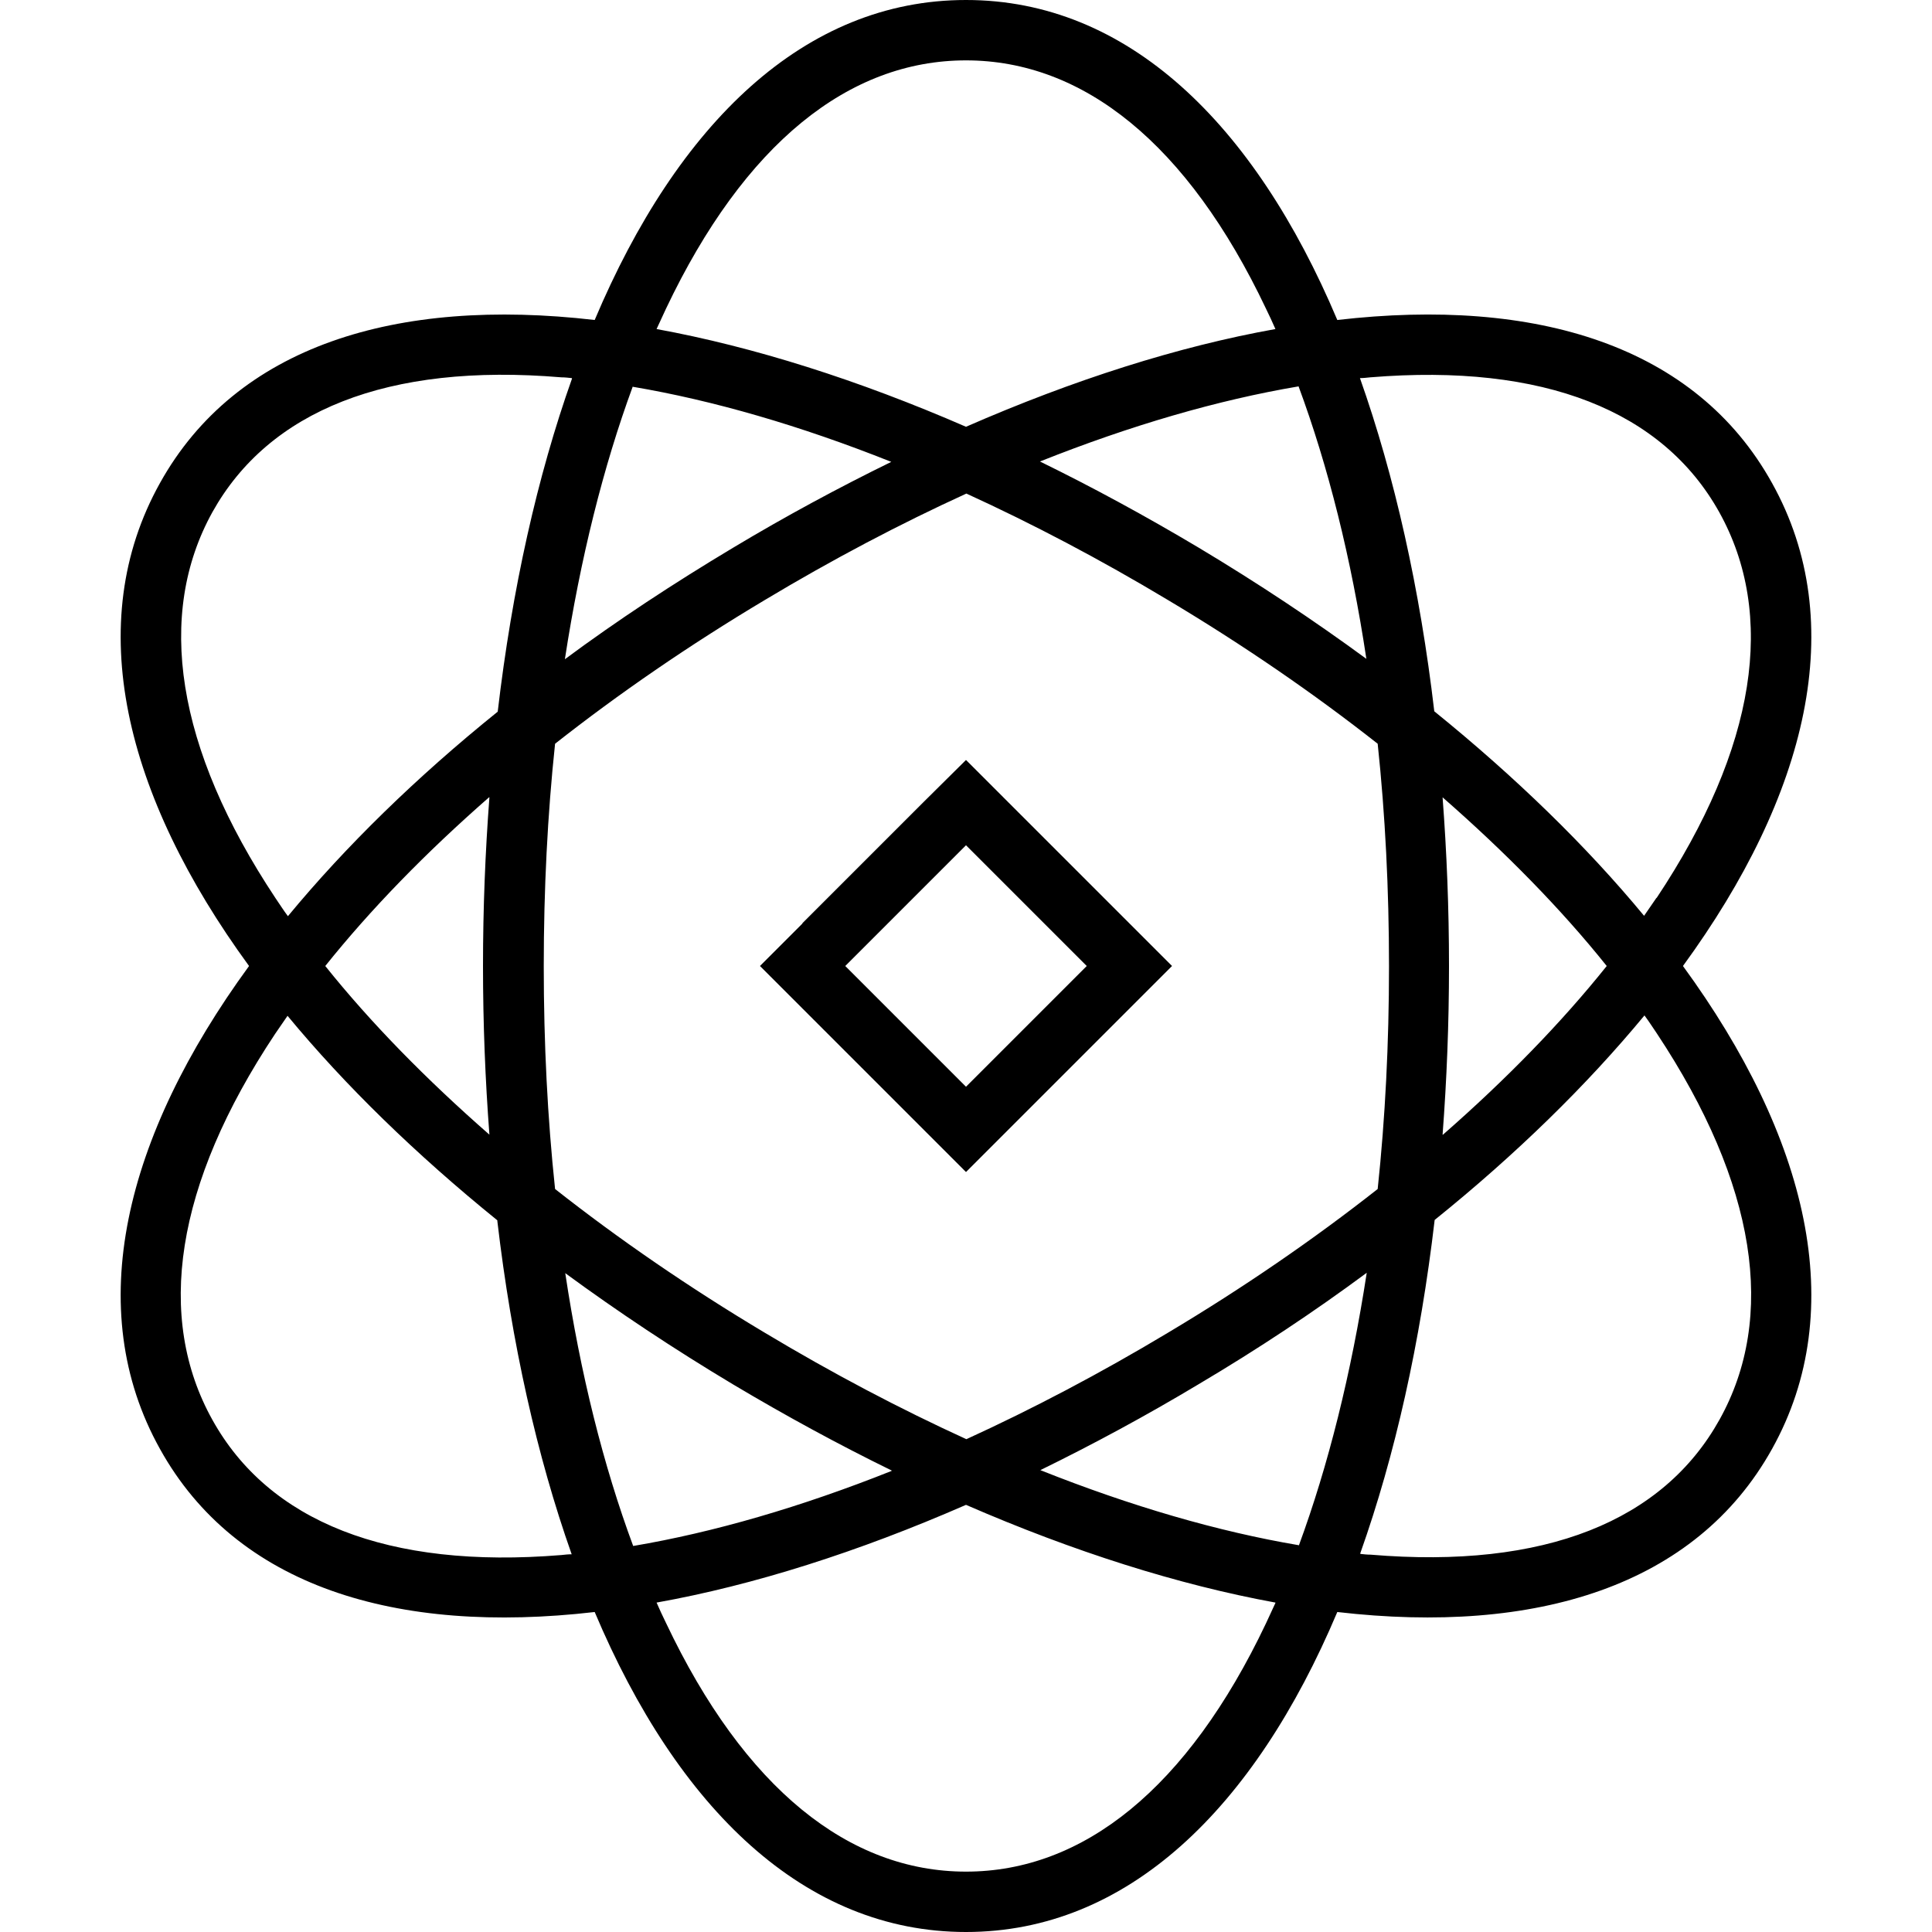 <svg xmlns="http://www.w3.org/2000/svg" viewBox="0 0 512 512" fill="currentColor" class="svgBox" id="atom-b-t"><path d="M338 424.7c-25.7-4.7-53.5-13.5-82-25.9c-28.6 12.5-56.3 21.3-82 25.9c.8 1.8 1.6 3.6 2.5 5.4C197.3 474 225 496 256 496s58.7-22 79.5-65.8c.8-1.8 1.7-3.6 2.5-5.4zM256 512c-42.8 0-76.4-32.7-98.4-84.8c-52.7 6.1-95-6.8-115.2-43.2C21.7 346.9 33 301.2 66 256c-33-45.2-44.3-90.9-23.6-128c20.2-36.3 62.5-49.3 115.2-43.2C179.6 32.7 213.2 0 256 0s76.4 32.7 98.4 84.8c52.7-6.1 95 6.8 115.2 43.2c20.7 37.1 9.4 82.8-23.6 128c33 45.2 44.3 90.9 23.6 128c-20.2 36.3-62.5 49.3-115.2 43.2c-22 52.1-55.6 84.8-98.4 84.8zM236.3 389.7c-13.9-6.8-27.9-14.4-42-22.8c-15.7-9.4-30.6-19.3-44.5-29.5c4 26.6 10.1 51 18 72.3c21.3-3.6 44.4-10.3 68.5-19.9zm107.9 19.9c7.8-21.2 13.9-45.6 18-72.3c-13.9 10.3-28.8 20.2-44.5 29.5c-14 8.4-28.1 16-42 22.8c24.1 9.6 47.2 16.3 68.5 19.9zm-34.7-56.4c20.1-12 38.7-24.8 55.6-38.1c2-18.8 3-38.6 3-59s-1-40.2-3-59c-16.9-13.3-35.5-26.1-55.6-38.1c-18-10.8-35.9-20.2-53.4-28.2c-17.5 8-35.4 17.4-53.4 28.2c-20.1 12-38.7 24.8-55.6 38.1c-2 18.8-3 38.6-3 59s1 40.2 3 59c16.9 13.3 35.5 26.1 55.6 38.1c18 10.8 35.9 20.2 53.4 28.2c17.5-8 35.4-17.4 53.4-28.2zm51 58.6c.9 .1 1.8 .2 2.7 .2c46.3 3.9 77.6-9 92.5-35.8c15.1-27.1 9.9-62.3-16.6-102.3c-1.1-1.6-2.1-3.2-3.3-4.8c-15.3 18.5-34 36.8-55.6 54.2c-3.8 32.5-10.5 62.4-19.7 88.3zm21.9-111.1C399.2 286 413.8 271 425.8 256c-12-15-26.7-30-43.5-44.7c1.1 14.5 1.7 29.4 1.7 44.7s-.6 30.2-1.7 44.7zM439 238c26.6-40 31.7-75.2 16.6-102.3C440.7 109 409.3 96.2 363.1 100c-.9 .1-1.8 .2-2.7 .2c9.2 26 15.9 55.9 19.7 88.3c21.6 17.5 40.3 35.7 55.6 54.2c1.1-1.6 2.2-3.2 3.3-4.8zM335.5 81.8C314.7 38 287 16 256 16s-58.7 22-79.5 65.8c-.8 1.8-1.7 3.6-2.5 5.4c25.7 4.7 53.5 13.5 82 25.9c28.6-12.5 56.3-21.3 82-25.9c-.8-1.8-1.6-3.6-2.5-5.4zm8.6 20.6c-21.3 3.6-44.4 10.3-68.5 19.9c13.9 6.8 27.9 14.4 42 22.8c15.7 9.4 30.6 19.3 44.5 29.5c-4-26.6-10.1-51-18-72.3zm-176.4 0c-7.8 21.2-13.9 45.6-18 72.3c13.9-10.3 28.8-20.1 44.5-29.5c14-8.4 28.1-16 42-22.8c-24.1-9.6-47.2-16.3-68.5-19.9zm-16.2-2.2c-.9-.1-1.8-.2-2.7-.2c-46.3-3.9-77.6 9-92.5 35.7C41.3 162.8 46.5 198.1 73 238c1.1 1.6 2.1 3.2 3.3 4.8c15.3-18.5 34-36.8 55.6-54.2c3.8-32.5 10.5-62.4 19.7-88.3zM131.8 323.4c-21.6-17.5-40.3-35.7-55.6-54.2c-1.1 1.6-2.2 3.2-3.3 4.8c-26.6 40-31.7 75.2-16.6 102.3c14.9 26.8 46.3 39.6 92.5 35.8c.9-.1 1.8-.2 2.7-.2c-9.2-26-15.9-55.9-19.7-88.3zm-2.2-112.1C112.8 226 98.2 241 86.2 256c12 15 26.7 30 43.5 44.7c-1.1-14.5-1.7-29.4-1.7-44.7s.6-30.2 1.7-44.7zm83 33.4l32-32L256 201.4l11.3 11.3 32 32L310.6 256l-11.3 11.3-32 32L256 310.6l-11.3-11.3-32-32L201.4 256l11.3-11.3zM256 288l11.3-11.3 9.4-9.4L288 256l-11.3-11.3-9.4-9.4L256 224l-11.3 11.3-9.4 9.4L224 256l11.3 11.3 9.4 9.4L256 288z"/></svg>